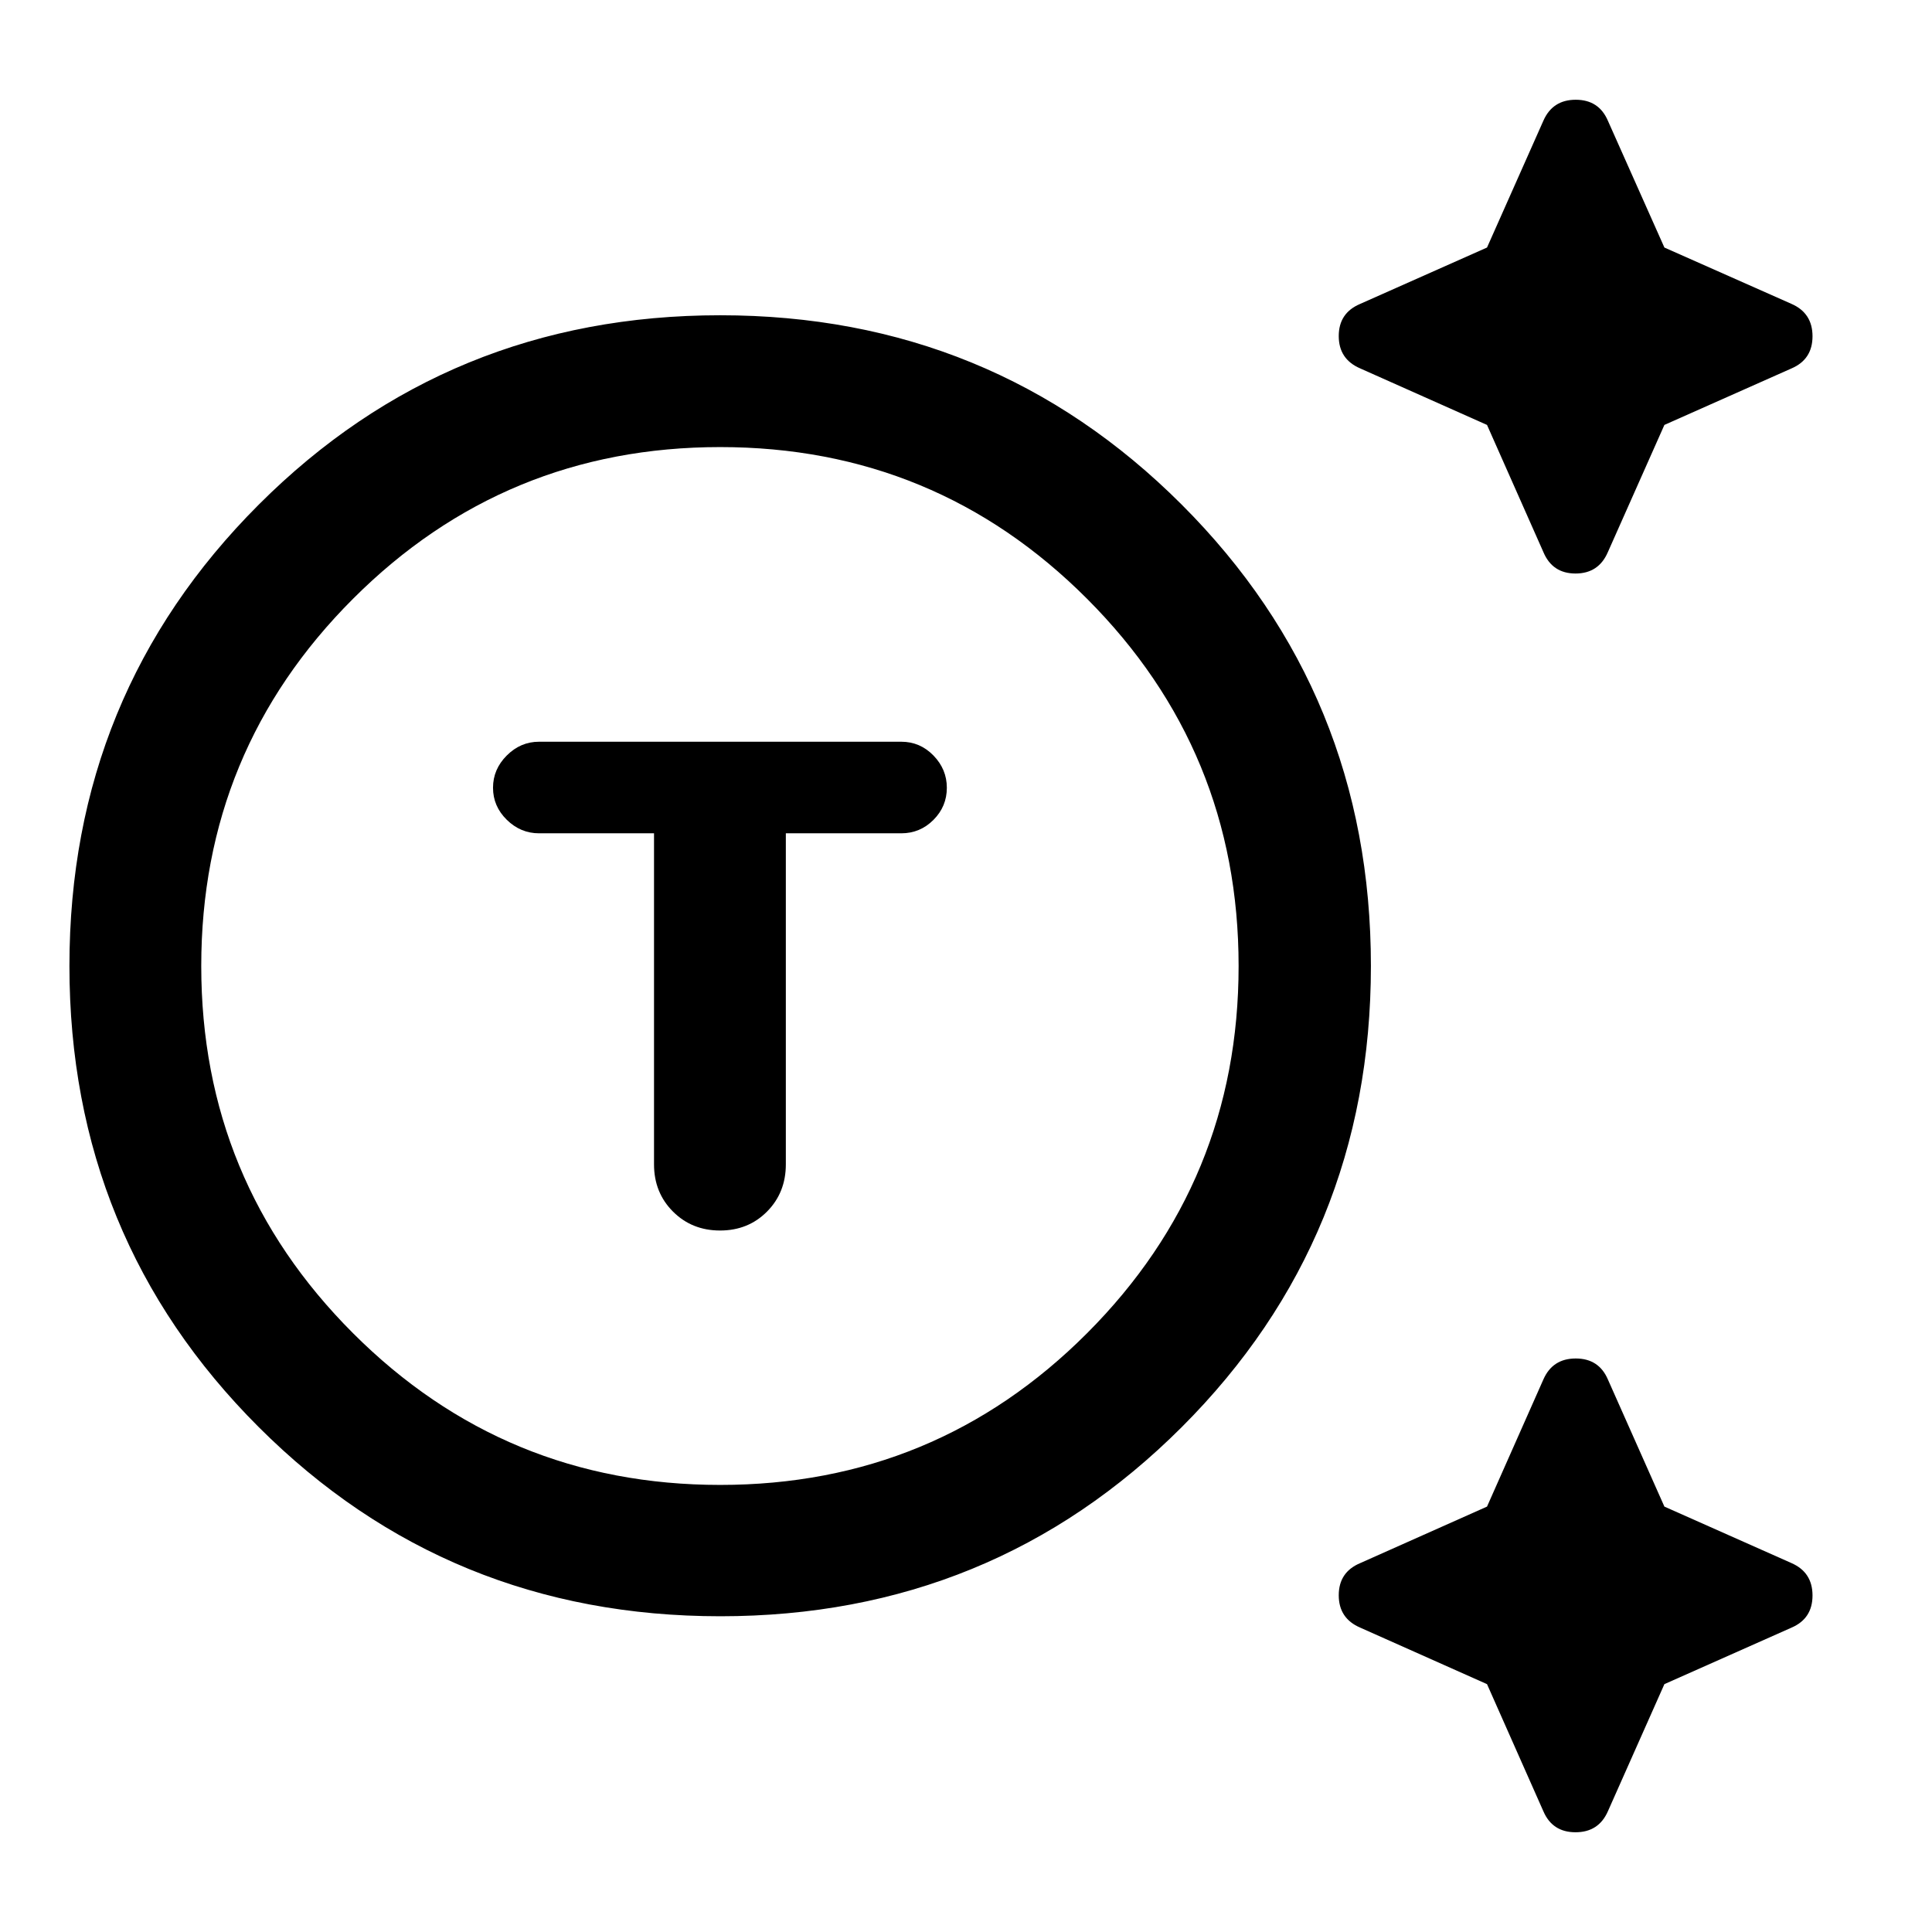 <svg xmlns="http://www.w3.org/2000/svg" width="48" height="48" viewBox="0 96 960 960"><path d="M357.903 899.109q-135.251 0-229.327-93.973Q34.5 711.164 34.5 575.984t94.092-229.256q94.092-94.076 229.272-94.076 135.179 0 229.256 94.021 94.076 94.022 94.076 229.272 0 135.251-94.022 229.207-94.021 93.957-229.271 93.957Zm-.055-65.261q107.043 0 182.326-75.402Q615.456 683.043 615.456 576q0-107.043-75.282-182.446-75.283-75.402-182.326-75.402-107.044 0-182.446 75.402Q100 468.957 100 576q0 107.043 75.402 182.446 75.402 75.402 182.446 75.402Zm-.051-126.413q14.007 0 23.344-9.421 9.337-9.42 9.337-23.449v-164.5h57.37q9.315 0 15.973-6.657 6.657-6.658 6.657-15.973 0-9.196-6.657-16.033-6.658-6.837-15.973-6.837h-180q-9.196 0-16.033 6.837-6.837 6.837-6.837 16.033 0 9.195 6.837 15.913 6.837 6.717 16.033 6.717h57.13v164.5q0 14.029 9.406 23.449 9.407 9.421 23.413 9.421Zm409.094-337.131-28-63.164-63-28.075q-10.674-4.578-10.674-16.083 0-11.504 10.674-15.982l63-28 28-63q4.579-10.435 16.083-10.435 11.504 0 15.983 10.435l28.075 63 63.164 28q10.434 4.578 10.434 16.083 0 11.504-10.434 15.982l-63.164 28.075-28.075 63.164q-4.579 10.674-16.083 10.674-11.504 0-15.983-10.674Zm0 625.696-28-63.164-63-28.075q-10.674-4.578-10.674-16.083 0-11.504 10.674-15.982l63-28.075 28-63.164q4.579-10.435 16.083-10.435 11.504 0 15.983 10.435l28.075 63.164 63.164 28.075q10.434 4.578 10.434 16.083 0 11.504-10.434 15.982l-63.164 28.075L798.957 996q-4.579 10.44-16.083 10.44-11.504 0-15.983-10.44ZM357.848 576Z"/></svg>